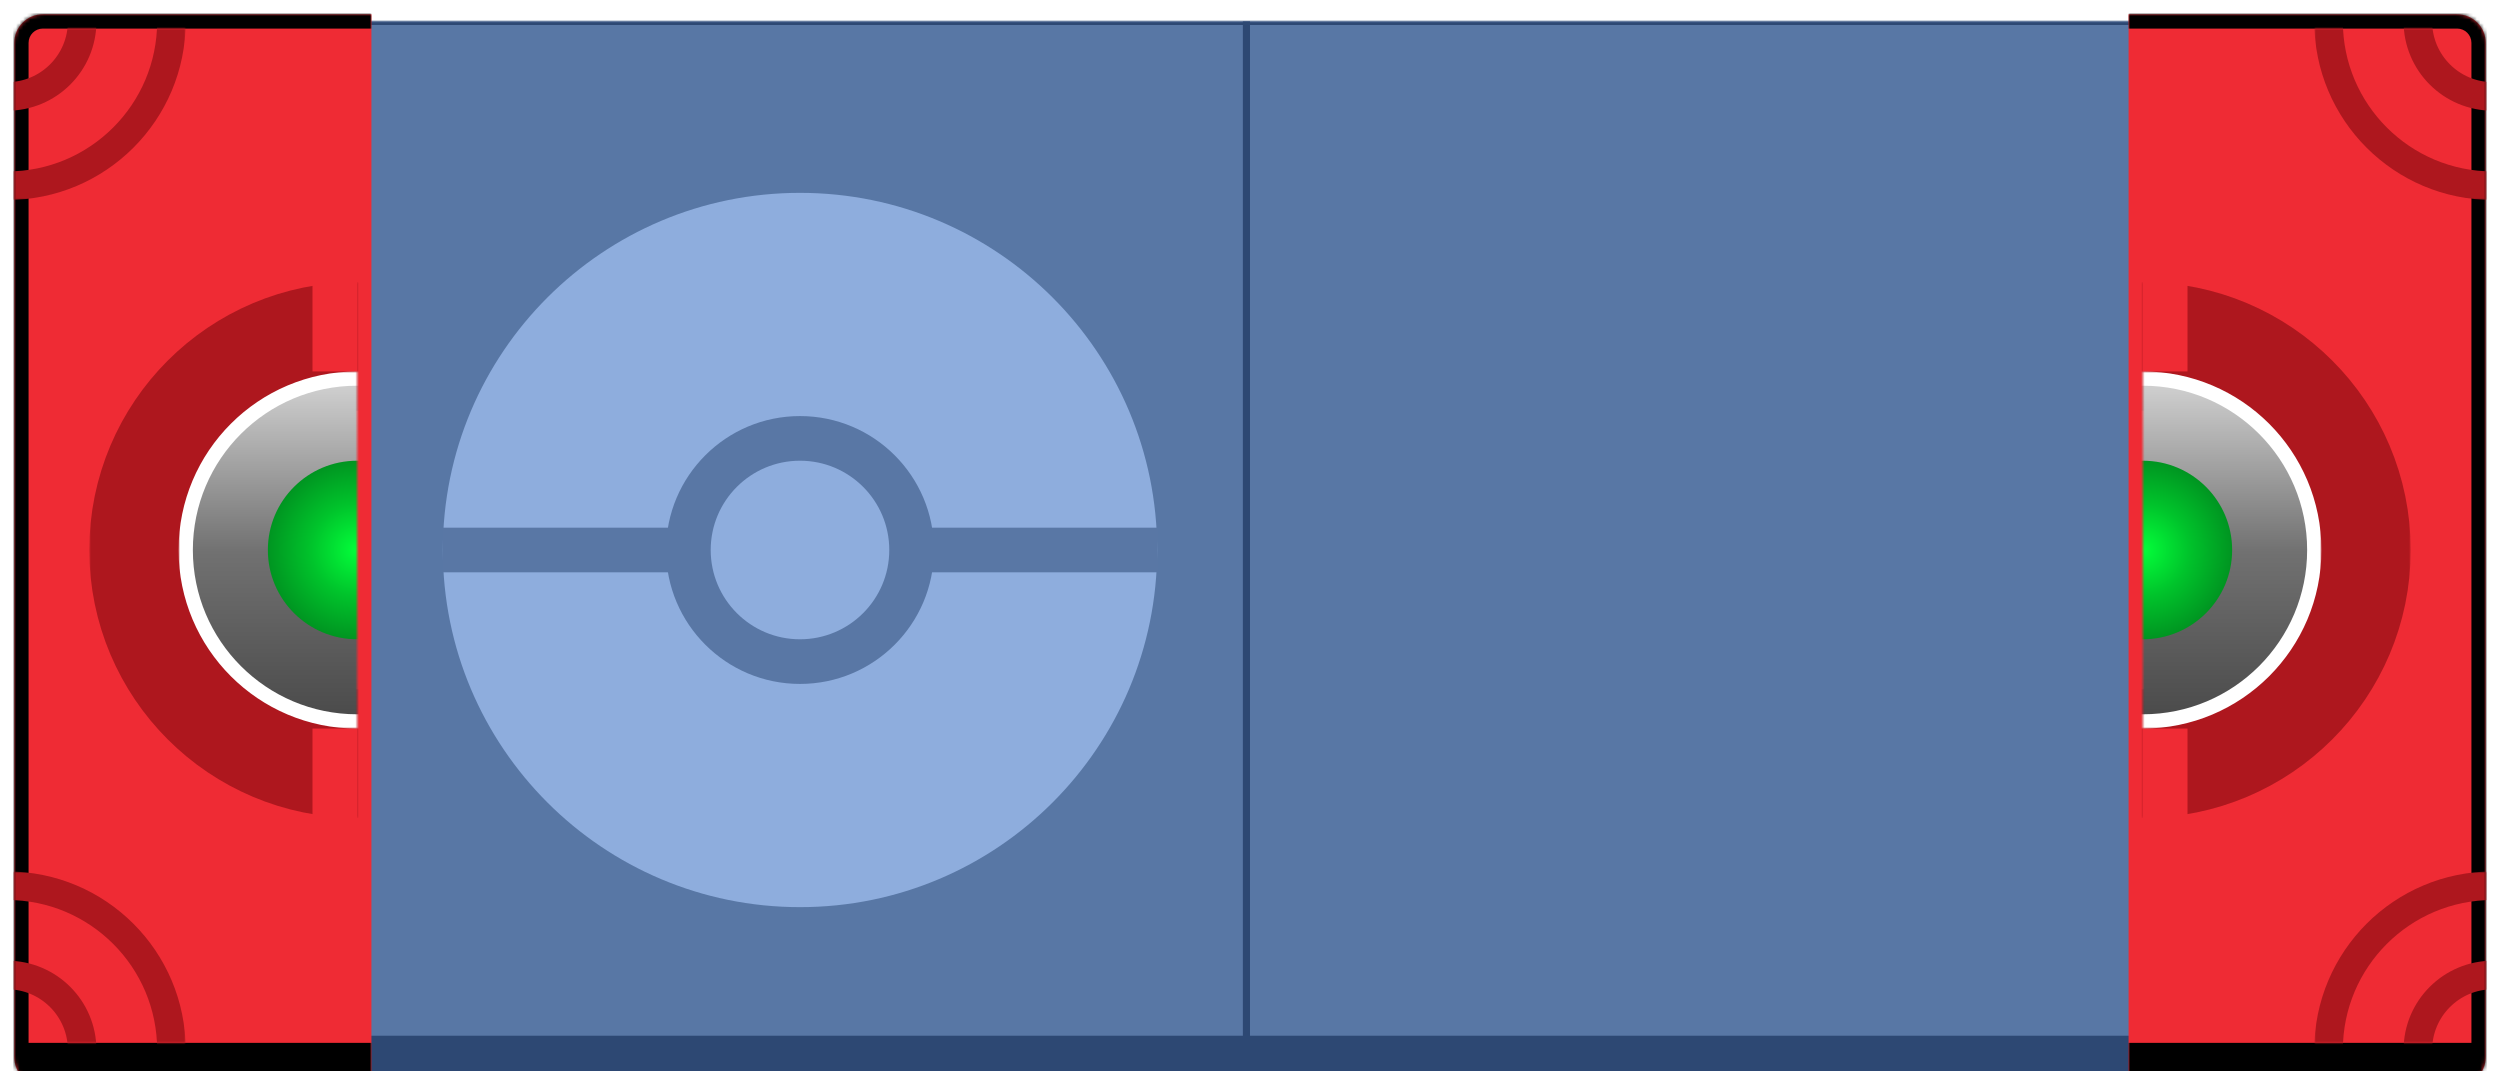 <svg viewBox="0 0 700 300" fill="none" xmlns="http://www.w3.org/2000/svg">
<mask id="path-1-inside-1_279_526" fill="white">
<path d="M50 6H650V302H50V6Z"/>
</mask>
<path d="M50 6H650V302H50V6Z" fill="#214A87" fill-opacity="0.75"/>
<path d="M50 6V5H49V6H50ZM650 6H651V5H650V6ZM650 302V314H651V302H650ZM50 302H49V314H50V302ZM50 7H650V5H50V7ZM649 6V302H651V6H649ZM650 290H50V314H650V290ZM51 302V6H49V302H51Z" fill="#2D4873" mask="url(#path-1-inside-1_279_526)"/>
<circle cx="224" cy="154" r="100" fill="#8EADDD"/>
<circle cx="224" cy="154" r="37.5" fill="#5977A5"/>
<rect x="124" y="147.75" width="200" height="12.5" fill="#5977A5"/>
<circle cx="223.997" cy="154" r="25" fill="#8EADDD"/>
<g filter="url(#filter0_d_279_526)">
<mask id="path-7-inside-2_279_526" fill="white">
<path d="M0 12C0 7.582 3.582 4 8 4H100V304H8C3.582 304 0 300.418 0 296V12Z"/>
</mask>
<path d="M0 12C0 7.582 3.582 4 8 4H100V304H8C3.582 304 0 300.418 0 296V12Z" fill="#EF2B34"/>
<path d="M-4 12C-4 5.373 1.373 0 8 0H100V8H8C5.791 8 4 9.791 4 12H-4ZM100 316H8C1.373 316 -4 310.627 -4 304L4 292C4 292 5.791 292 8 292H100V316ZM8 316C1.373 316 -4 310.627 -4 304V12C-4 5.373 1.373 0 8 0V8C5.791 8 4 9.791 4 12V292C4 292 5.791 292 8 292V316ZM100 4V304V4Z" fill="black" mask="url(#path-7-inside-2_279_526)"/>
</g>
<mask id="mask0_279_526" style="mask-type:alpha" maskUnits="userSpaceOnUse" x="25" y="79" width="75" height="150">
<rect x="25" y="79" width="75" height="150" fill="#D9D9D9"/>
</mask>
<g mask="url(#mask0_279_526)">
<circle cx="100" cy="154" r="57" stroke="#AE171E" stroke-width="36"/>
</g>
<rect x="87.5" y="204" width="12.5" height="50" fill="#EF2B34"/>
<rect x="87.5" y="54" width="12.5" height="50" fill="#EF2B34"/>
<mask id="mask1_279_526" style="mask-type:alpha" maskUnits="userSpaceOnUse" x="50" y="104" width="50" height="100">
<rect x="50" y="104" width="50" height="100" fill="#D9D9D9"/>
</mask>
<g mask="url(#mask1_279_526)">
<circle cx="100" cy="154" r="48" fill="url(#paint0_linear_279_526)" stroke="white" stroke-width="4"/>
<circle cx="100" cy="154" r="25" fill="url(#paint1_radial_279_526)"/>
</g>
<mask id="mask2_279_526" style="mask-type:alpha" maskUnits="userSpaceOnUse" x="4" y="244" width="48" height="48">
<rect x="4" y="292" width="48" height="48" transform="rotate(-90 4 292)" fill="#D9D9D9"/>
</mask>
<g mask="url(#mask2_279_526)">
<circle cx="2" cy="294" r="21" transform="rotate(-90 2 294)" stroke="#AE171E" stroke-width="8"/>
<circle cx="2" cy="294" r="46" transform="rotate(-90 2 294)" stroke="#AE171E" stroke-width="8"/>
</g>
<g filter="url(#filter1_d_279_526)">
<mask id="path-19-inside-3_279_526" fill="white">
<path d="M700 12C700 7.582 696.418 4 692 4H600V304H692C696.418 304 700 300.418 700 296V12Z"/>
</mask>
<path d="M700 12C700 7.582 696.418 4 692 4H600V304H692C696.418 304 700 300.418 700 296V12Z" fill="#EF2B34"/>
<path d="M704 12C704 5.373 698.627 0 692 0H600V8H692C694.209 8 696 9.791 696 12H704ZM600 316H692C698.627 316 704 310.627 704 304L696 292C696 292 694.209 292 692 292H600V316ZM692 316C698.627 316 704 310.627 704 304V12C704 5.373 698.627 0 692 0V8C694.209 8 696 9.791 696 12V292C696 292 694.209 292 692 292V316ZM600 4V304V4Z" fill="black" mask="url(#path-19-inside-3_279_526)"/>
</g>
<mask id="mask3_279_526" style="mask-type:alpha" maskUnits="userSpaceOnUse" x="600" y="79" width="75" height="150">
<rect width="75" height="150" transform="matrix(-1 0 0 1 675 79)" fill="#D9D9D9"/>
</mask>
<g mask="url(#mask3_279_526)">
<circle cx="75" cy="75" r="57" transform="matrix(-1 0 0 1 675 79)" stroke="#AE171E" stroke-width="36"/>
</g>
<rect width="12.5" height="50" transform="matrix(-1 0 0 1 612.5 204)" fill="#EF2B34"/>
<rect width="12.5" height="50" transform="matrix(-1 0 0 1 612.5 54)" fill="#EF2B34"/>
<mask id="mask4_279_526" style="mask-type:alpha" maskUnits="userSpaceOnUse" x="600" y="104" width="50" height="100">
<rect width="50" height="100" transform="matrix(-1 0 0 1 650 104)" fill="#D9D9D9"/>
</mask>
<g mask="url(#mask4_279_526)">
<circle cx="50" cy="50" r="48" transform="matrix(-1 0 0 1 650 104)" fill="url(#paint2_linear_279_526)" stroke="white" stroke-width="4"/>
<circle cx="25" cy="25" r="25" transform="matrix(-1 0 0 1 625 129)" fill="url(#paint3_radial_279_526)"/>
</g>
<mask id="mask5_279_526" style="mask-type:alpha" maskUnits="userSpaceOnUse" x="648" y="8" width="48" height="48">
<rect x="696" y="8" width="48" height="48" transform="rotate(90 696 8)" fill="#D9D9D9"/>
</mask>
<g mask="url(#mask5_279_526)">
<circle cx="698" cy="6" r="21" transform="rotate(90 698 6)" stroke="#AE171E" stroke-width="8"/>
<circle cx="698" cy="6" r="46" transform="rotate(90 698 6)" stroke="#AE171E" stroke-width="8"/>
</g>
<mask id="mask6_279_526" style="mask-type:alpha" maskUnits="userSpaceOnUse" x="648" y="244" width="48" height="48">
<rect width="48" height="48" transform="matrix(0 -1 -1 0 696 292)" fill="#D9D9D9"/>
</mask>
<g mask="url(#mask6_279_526)">
<circle cx="25" cy="25" r="21" transform="matrix(0 -1 -1 0 723 319)" stroke="#AE171E" stroke-width="8"/>
<circle cx="50" cy="50" r="46" transform="matrix(0 -1 -1 0 748 344)" stroke="#AE171E" stroke-width="8"/>
</g>
<mask id="mask7_279_526" style="mask-type:alpha" maskUnits="userSpaceOnUse" x="4" y="8" width="48" height="48">
<rect width="48" height="48" transform="matrix(0 1 1 0 4 8)" fill="#D9D9D9"/>
</mask>
<g mask="url(#mask7_279_526)">
<circle cx="25" cy="25" r="21" transform="matrix(0 1 1 0 -23 -19)" stroke="#AE171E" stroke-width="8"/>
<circle cx="50" cy="50" r="46" transform="matrix(0 1 1 0 -48 -44)" stroke="#AE171E" stroke-width="8"/>
</g>
<rect x="348" y="6" width="2" height="296" fill="#2D4873"/>
<defs>
<filter id="filter0_d_279_526" x="0" y="0" width="108" height="308" filterUnits="userSpaceOnUse" color-interpolation-filters="sRGB">
<feFlood flood-opacity="0" result="BackgroundImageFix"/>
<feColorMatrix in="SourceAlpha" type="matrix" values="0 0 0 0 0 0 0 0 0 0 0 0 0 0 0 0 0 0 127 0" result="hardAlpha"/>
<feOffset dx="4"/>
<feGaussianBlur stdDeviation="2"/>
<feComposite in2="hardAlpha" operator="out"/>
<feColorMatrix type="matrix" values="0 0 0 0 0 0 0 0 0 0 0 0 0 0 0 0 0 0 0.5 0"/>
<feBlend mode="normal" in2="BackgroundImageFix" result="effect1_dropShadow_279_526"/>
<feBlend mode="normal" in="SourceGraphic" in2="effect1_dropShadow_279_526" result="shape"/>
</filter>
<filter id="filter1_d_279_526" x="592" y="0" width="108" height="308" filterUnits="userSpaceOnUse" color-interpolation-filters="sRGB">
<feFlood flood-opacity="0" result="BackgroundImageFix"/>
<feColorMatrix in="SourceAlpha" type="matrix" values="0 0 0 0 0 0 0 0 0 0 0 0 0 0 0 0 0 0 127 0" result="hardAlpha"/>
<feOffset dx="-4"/>
<feGaussianBlur stdDeviation="2"/>
<feComposite in2="hardAlpha" operator="out"/>
<feColorMatrix type="matrix" values="0 0 0 0 0 0 0 0 0 0 0 0 0 0 0 0 0 0 0.5 0"/>
<feBlend mode="normal" in2="BackgroundImageFix" result="effect1_dropShadow_279_526"/>
<feBlend mode="normal" in="SourceGraphic" in2="effect1_dropShadow_279_526" result="shape"/>
</filter>
<linearGradient id="paint0_linear_279_526" x1="100" y1="104" x2="100" y2="204" gradientUnits="userSpaceOnUse">
<stop stop-color="#D7D7D7"/>
<stop offset="0.505" stop-color="#717171"/>
<stop offset="1" stop-color="#484848"/>
</linearGradient>
<radialGradient id="paint1_radial_279_526" cx="0" cy="0" r="1" gradientUnits="userSpaceOnUse" gradientTransform="translate(100 154) rotate(90) scale(25)">
<stop stop-color="#03FF3A"/>
<stop offset="0.521" stop-color="#00C32B"/>
<stop offset="1" stop-color="#009521"/>
</radialGradient>
<linearGradient id="paint2_linear_279_526" x1="50" y1="0" x2="50" y2="100" gradientUnits="userSpaceOnUse">
<stop stop-color="#D7D7D7"/>
<stop offset="0.505" stop-color="#717171"/>
<stop offset="1" stop-color="#484848"/>
</linearGradient>
<radialGradient id="paint3_radial_279_526" cx="0" cy="0" r="1" gradientUnits="userSpaceOnUse" gradientTransform="translate(25 25) rotate(90) scale(25)">
<stop stop-color="#03FF3A"/>
<stop offset="0.521" stop-color="#00C32B"/>
<stop offset="1" stop-color="#009521"/>
</radialGradient>
</defs>
</svg>
